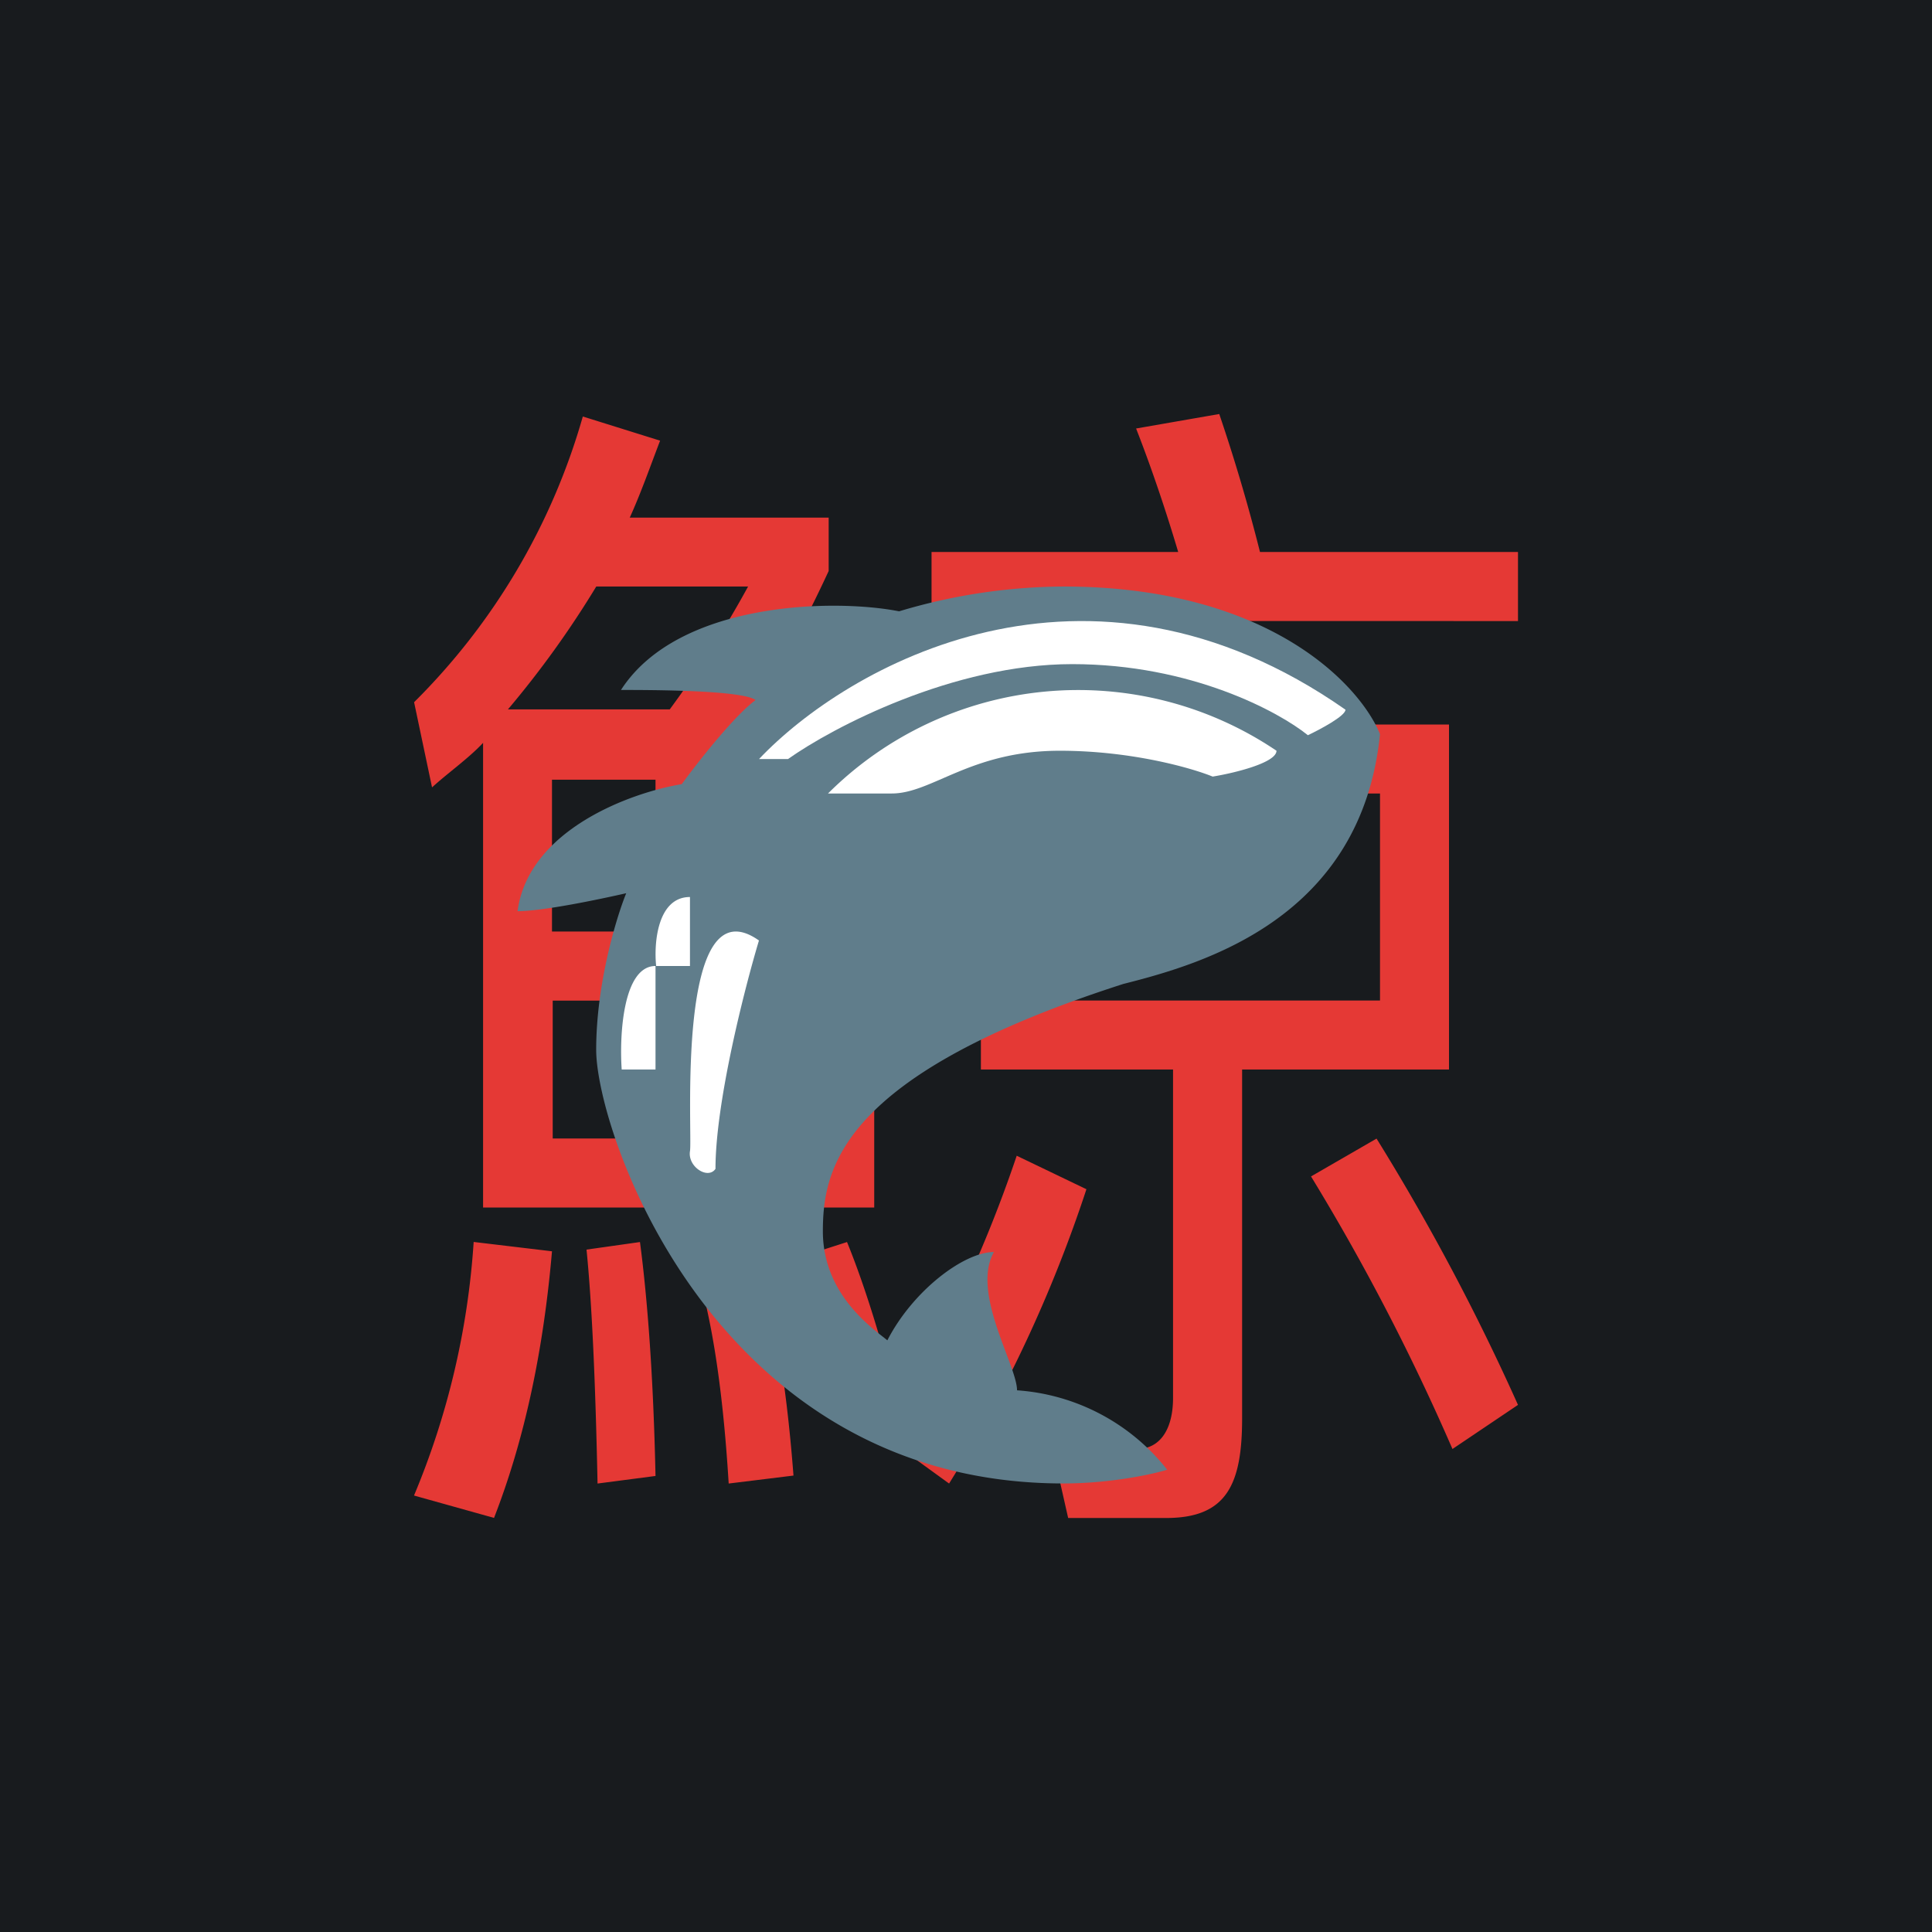<svg xmlns="http://www.w3.org/2000/svg" width="24" height="24" fill="none" viewBox="0 0 24 24"><rect x="0" y="0" width="24" height="24" fill="#333333" stroke="none"/><g clip-path="url(#a)"><path fill="#181B1E" d="M0 0h24v24H0z"/><path fill="#E53935" d="M18.857 7.715v-.858h-3.205a22 22 0 0 0-.506-1.714l-1.033.18c.193.493.373 1.029.523 1.534h-3.064v.857zM10.86 15V8.807H9.352c.312-.463.625-1.028.942-1.714V6.43H7.823c.137-.3.257-.643.377-.956l-.96-.3a8.14 8.14 0 0 1-2.096 3.549l.223 1.058c.197-.18.454-.36.634-.553V15zM8.32 8.812h-2.01q.609-.721 1.097-1.526h1.886q-.435.796-.973 1.526m6.167 10.045c.75 0 .943-.415.943-1.238v-4.333H18V9h-5.815v4.286h2.387v4.08c0 .373-.15.634-.45.634-.343 0-.703-.03-1.063-.073l.21.93h1.217m-6.343-7.285H6.857V9.686h1.286zm1.714 0H9V9.686h.857zm7.286.857H13.2V9.857h3.943zm-7.286 1.714H9V12.43h.857zm-1.714 0H6.866V12.43h1.277zm3.647 4.286a17 17 0 0 0 1.706-3.656l-.866-.416a16.5 16.5 0 0 1-1.65 3.485z"/><path fill="#E53935" d="m18.857 17.452-.814.548a27.5 27.5 0 0 0-1.757-3.386l.814-.47a28 28 0 0 1 1.757 3.308m-7.714-.065-.694.185a20 20 0 0 0-.592-1.929l.665-.214c.227.557.424 1.213.621 1.958m-1.286.943-.805.099c-.077-1.26-.232-2.229-.48-2.902l.771-.098c.253.711.42 1.676.514 2.901m-1.714.005-.72.094c-.026-1.252-.069-2.229-.137-2.906l.664-.094c.094.711.167 1.684.193 2.905m-1.286-2.79c-.107 1.242-.343 2.344-.72 3.312l-.994-.278a9.8 9.8 0 0 0 .741-3.15z"/><path fill="#607D8B" d="M13.209 7.286c2.55 0 3.685 1.221 3.934 1.834-.231 2.284-2.186 2.85-3.189 3.103-3.505 1.127-3.732 2.284-3.732 3.073 0 .793.63 1.213.801 1.354.317-.617.951-1.097 1.324-1.097-.287.505.287 1.41.287 1.718a2.6 2.6 0 0 1 1.865.986c-.189.06-.716.171-1.29.171-4.337 0-5.803-4.37-5.803-5.387 0-.814.248-1.637.373-1.945-.317.072-1.029.223-1.35.223.137-1.016 1.414-1.475 2.04-1.578.193-.265.643-.84.917-1.045-.172-.125-1.329-.125-1.672-.125.712-1.105 2.658-1.135 3.455-.977a7.2 7.2 0 0 1 2.04-.308"/><path fill="#fff" d="M15.857 9.326a4.4 4.4 0 0 0-5.571.531h.792c.502 0 .978-.531 2.088-.531.887 0 1.637.214 1.898.321.266-.043.793-.171.793-.321M8.888 14.52c0-.827.36-2.237.54-2.837-1.045-.738-.822 2.43-.857 2.618-.03.193.223.356.317.219M8.571 12v-.857c-.403 0-.45.57-.42.857zm-.428 1.286V12c-.403 0-.45.857-.42 1.286z"/><path fill="#fff" d="M16.714 8.816c-3.222-2.254-6.201-.532-7.285.613h.36c.557-.395 2.053-1.179 3.531-1.179s2.567.592 2.927.883c.155-.073.467-.24.467-.317"/></g><defs><clipPath id="a"><path fill="#fff" d="M0 0h24v24H0z"/></clipPath></defs></svg>